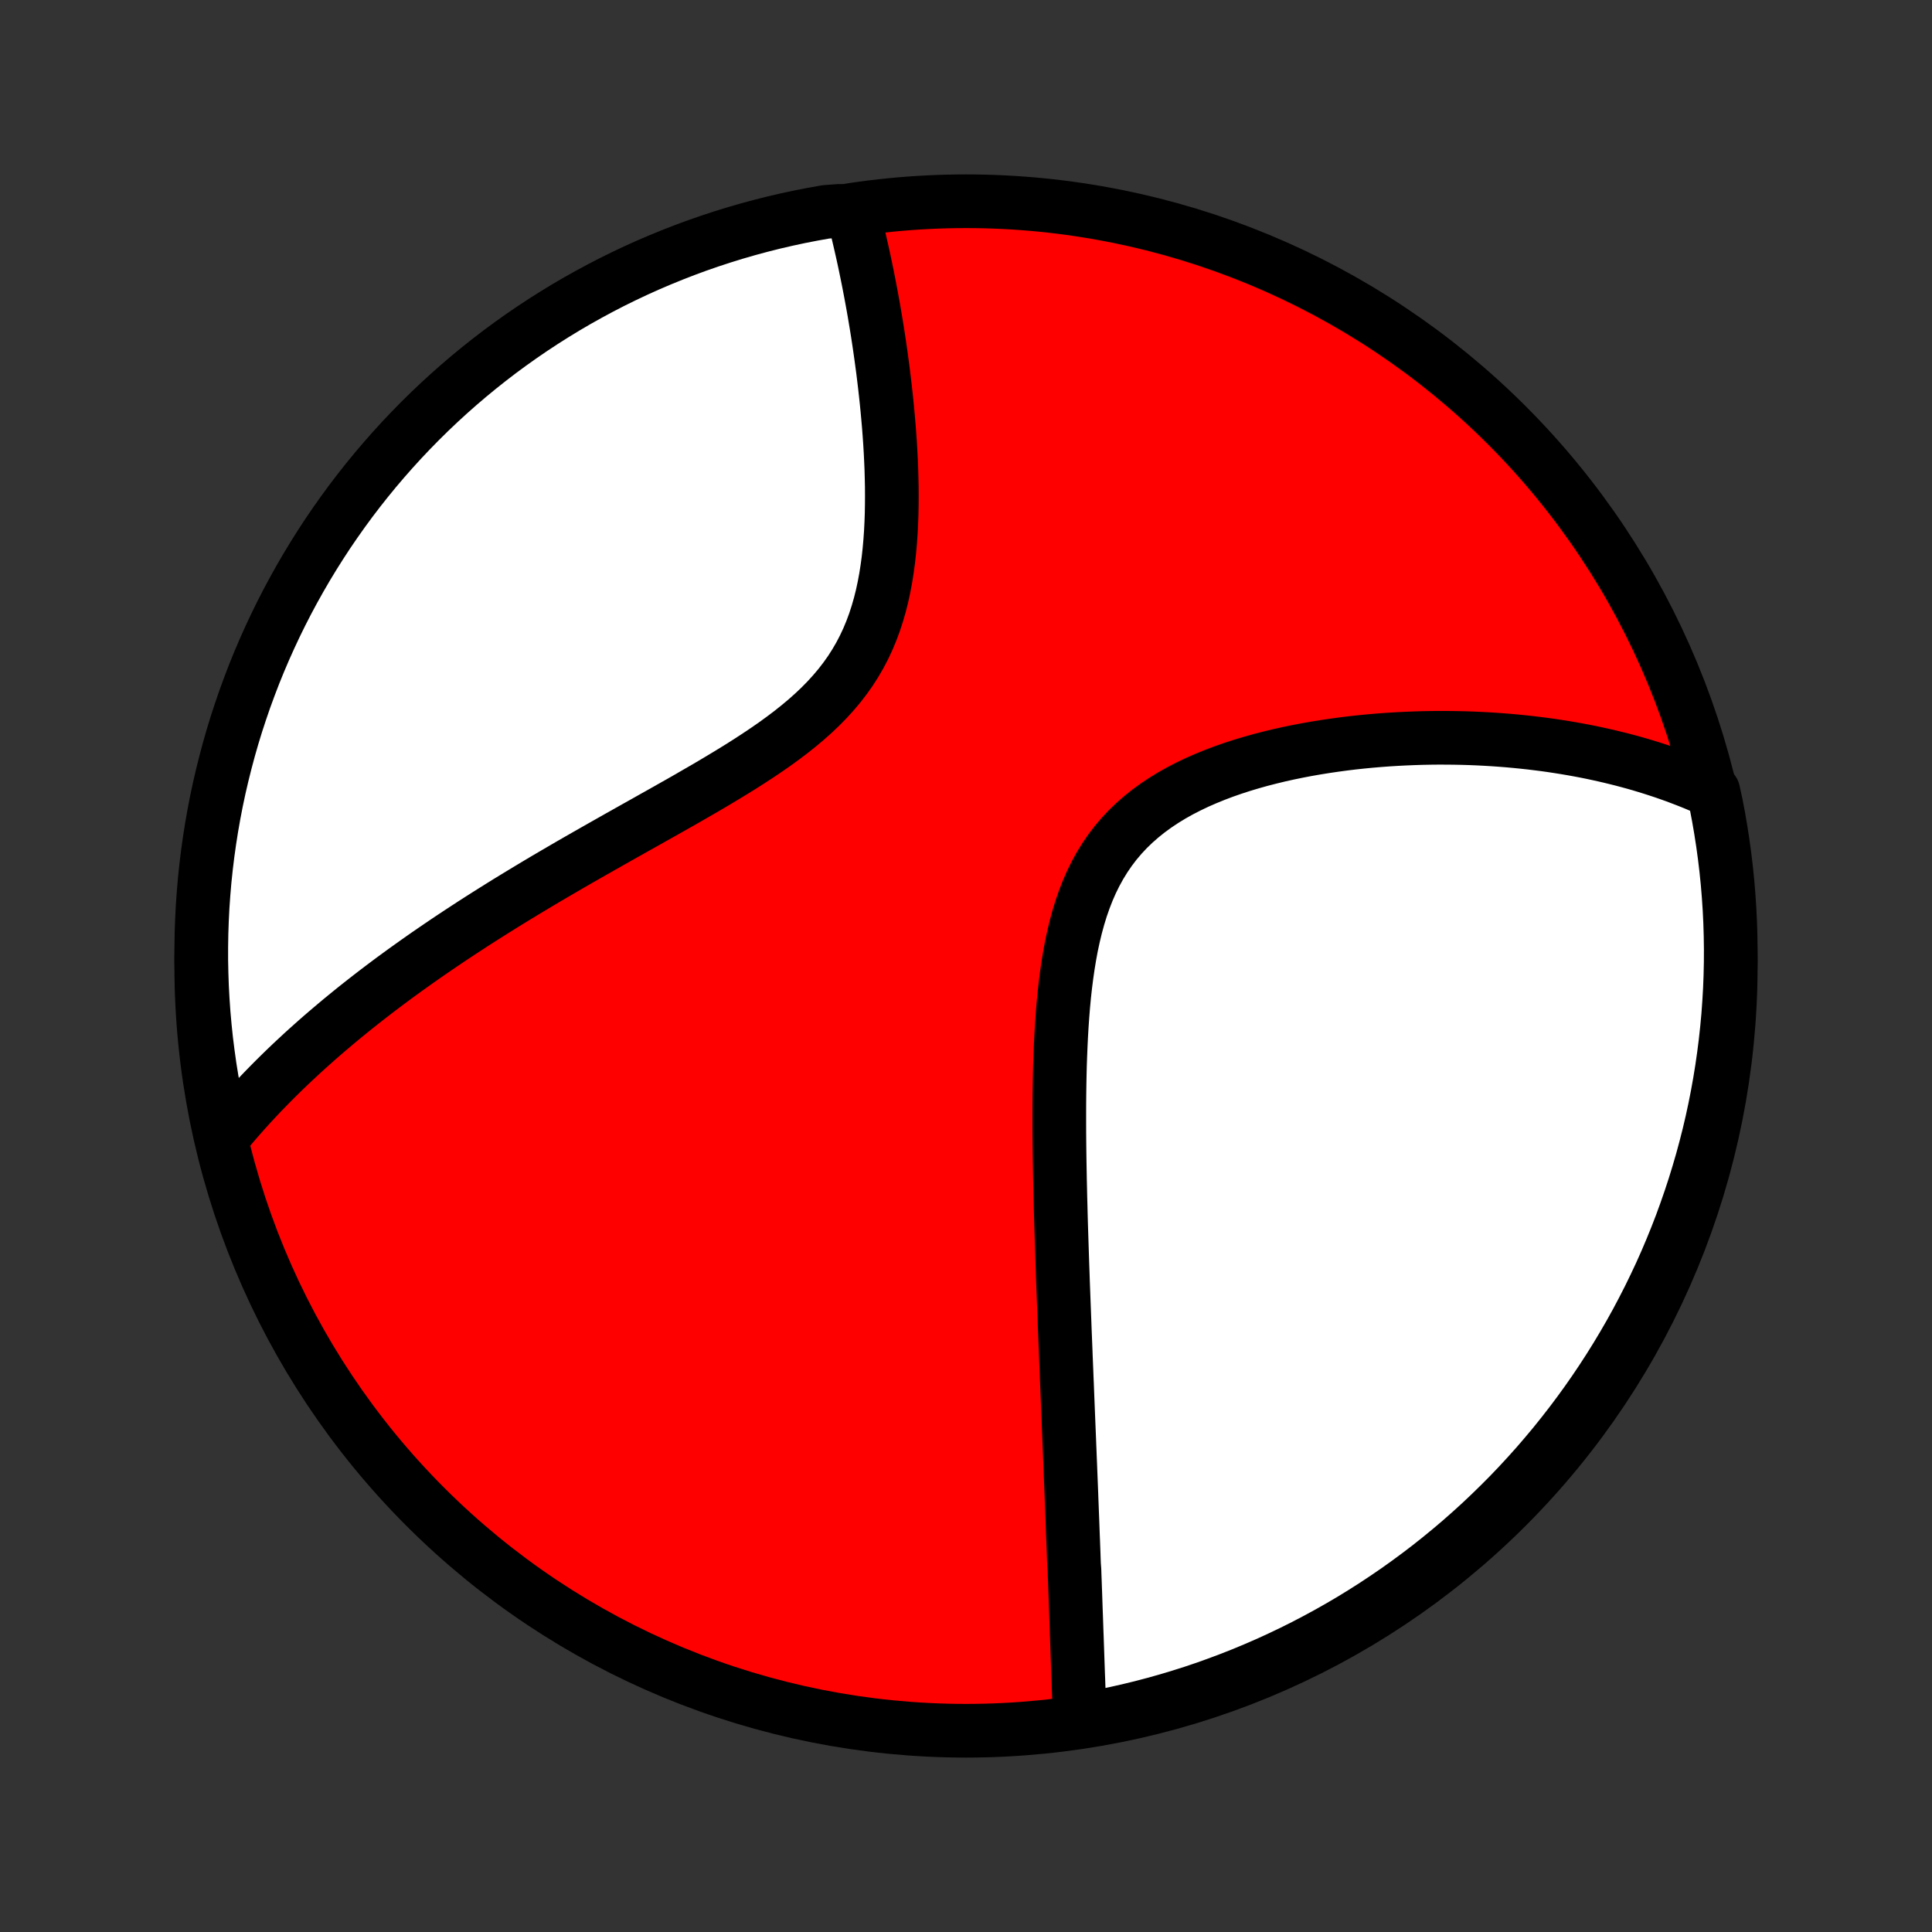 <?xml version="1.0" encoding="utf-8" standalone="no"?>
<!DOCTYPE svg PUBLIC "-//W3C//DTD SVG 1.1//EN"
  "http://www.w3.org/Graphics/SVG/1.1/DTD/svg11.dtd">
<!-- Created with matplotlib (http://matplotlib.org/) -->
<svg height="72pt" version="1.1" viewBox="0 0 72 72" width="72pt" xmlns="http://www.w3.org/2000/svg" xmlns:xlink="http://www.w3.org/1999/xlink">
 <rect x="0" y="0" width="72" height="72" fill="#333333" stroke="none"/>
 <defs>
  <style type="text/css">
*{stroke-linecap:butt;stroke-linejoin:round;}
  </style>
 </defs>
 <g id="figure_1">
  <g id="patch_1">
   <path d="
M0 72
L72 72
L72 0
L0 0
z
" style="fill:none;"/>
  </g>
  <g id="axes_1">
   <g id="PatchCollection_1">
    <defs>
     <path d="
M36 -7.5
C43.558 -7.5 50.808 -10.503 56.153 -15.848
C61.497 -21.192 64.5 -28.442 64.5 -36
C64.5 -43.558 61.497 -50.808 56.153 -56.153
C50.808 -61.497 43.558 -64.5 36 -64.5
C28.442 -64.5 21.192 -61.497 15.848 -56.153
C10.503 -50.808 7.5 -43.558 7.5 -36
C7.5 -28.442 10.503 -21.192 15.848 -15.848
C21.192 -10.503 28.442 -7.5 36 -7.5
z
" id="C0_0_a811fe30f3"/>
     <path d="
M40.24 -7.975
L40.232 -8.176
L40.224 -8.377
L40.216 -8.578
L40.209 -8.779
L40.201 -8.98
L40.194 -9.181
L40.187 -9.383
L40.179 -9.584
L40.172 -9.786
L40.165 -9.988
L40.158 -10.19
L40.151 -10.393
L40.144 -10.595
L40.137 -10.798
L40.13 -11.002
L40.122 -11.206
L40.115 -11.41
L40.108 -11.614
L40.101 -11.819
L40.093 -12.025
L40.086 -12.231
L40.079 -12.438
L40.072 -12.645
L40.064 -12.853
L40.057 -13.061
L40.049 -13.27
L40.042 -13.48
L40.026 -13.691
L40.018 -13.903
L40.011 -14.116
L40.003 -14.329
L39.995 -14.544
L39.986 -14.759
L39.978 -14.976
L39.97 -15.194
L39.962 -15.412
L39.953 -15.633
L39.945 -15.854
L39.936 -16.077
L39.928 -16.301
L39.919 -16.526
L39.91 -16.754
L39.901 -16.982
L39.892 -17.212
L39.883 -17.444
L39.873 -17.678
L39.864 -17.913
L39.854 -18.15
L39.845 -18.39
L39.835 -18.631
L39.825 -18.873
L39.815 -19.119
L39.805 -19.366
L39.795 -19.615
L39.785 -19.867
L39.775 -20.121
L39.765 -20.377
L39.754 -20.636
L39.744 -20.897
L39.733 -21.161
L39.722 -21.427
L39.712 -21.696
L39.701 -21.968
L39.69 -22.243
L39.679 -22.52
L39.669 -22.8
L39.658 -23.084
L39.647 -23.37
L39.636 -23.659
L39.625 -23.952
L39.614 -24.247
L39.604 -24.546
L39.593 -24.848
L39.583 -25.153
L39.573 -25.462
L39.563 -25.774
L39.553 -26.089
L39.543 -26.407
L39.534 -26.729
L39.526 -27.055
L39.517 -27.383
L39.51 -27.715
L39.502 -28.05
L39.496 -28.389
L39.49 -28.73
L39.485 -29.075
L39.481 -29.423
L39.478 -29.774
L39.477 -30.127
L39.477 -30.484
L39.478 -30.843
L39.481 -31.205
L39.486 -31.569
L39.493 -31.935
L39.502 -32.303
L39.515 -32.672
L39.53 -33.043
L39.548 -33.415
L39.57 -33.787
L39.596 -34.16
L39.626 -34.533
L39.661 -34.905
L39.702 -35.277
L39.749 -35.647
L39.802 -36.015
L39.862 -36.38
L39.929 -36.742
L40.006 -37.1
L40.091 -37.454
L40.186 -37.803
L40.291 -38.145
L40.408 -38.481
L40.536 -38.81
L40.676 -39.13
L40.83 -39.442
L40.996 -39.744
L41.176 -40.036
L41.369 -40.318
L41.576 -40.59
L41.797 -40.85
L42.03 -41.099
L42.276 -41.336
L42.534 -41.562
L42.803 -41.777
L43.083 -41.981
L43.373 -42.174
L43.672 -42.357
L43.979 -42.529
L44.294 -42.691
L44.614 -42.844
L44.941 -42.987
L45.272 -43.122
L45.608 -43.249
L45.946 -43.367
L46.288 -43.478
L46.631 -43.581
L46.976 -43.678
L47.322 -43.767
L47.668 -43.851
L48.014 -43.928
L48.36 -43.999
L48.705 -44.065
L49.048 -44.125
L49.391 -44.18
L49.731 -44.23
L50.07 -44.276
L50.406 -44.317
L50.74 -44.353
L51.071 -44.385
L51.4 -44.413
L51.725 -44.437
L52.048 -44.457
L52.368 -44.473
L52.684 -44.486
L52.997 -44.496
L53.307 -44.502
L53.614 -44.505
L53.917 -44.504
L54.218 -44.501
L54.514 -44.495
L54.807 -44.486
L55.097 -44.474
L55.384 -44.459
L55.667 -44.442
L55.947 -44.422
L56.224 -44.4
L56.497 -44.375
L56.767 -44.348
L57.034 -44.319
L57.298 -44.287
L57.559 -44.254
L57.817 -44.218
L58.072 -44.179
L58.323 -44.139
L58.572 -44.097
L58.818 -44.053
L59.062 -44.007
L59.302 -43.959
L59.54 -43.908
L59.775 -43.856
L60.008 -43.802
L60.238 -43.746
L60.465 -43.689
L60.691 -43.629
L60.914 -43.568
L61.134 -43.505
L61.353 -43.439
L61.569 -43.372
L61.783 -43.303
L61.995 -43.233
L62.205 -43.16
L62.413 -43.086
L62.618 -43.009
L62.822 -42.931
L63.025 -42.851
L63.225 -42.769
L63.424 -42.684
L63.62 -42.598
L63.85 -42.51
L63.951 -42.053
L64.044 -41.566
L64.128 -41.077
L64.204 -40.587
L64.271 -40.096
L64.33 -39.603
L64.38 -39.109
L64.421 -38.614
L64.454 -38.118
L64.478 -37.622
L64.493 -37.125
L64.5 -36.628
L64.498 -36.13
L64.487 -35.633
L64.468 -35.136
L64.439 -34.639
L64.403 -34.142
L64.357 -33.646
L64.303 -33.151
L64.24 -32.656
L64.169 -32.163
L64.089 -31.67
L64.001 -31.18
L63.904 -30.69
L63.799 -30.202
L63.685 -29.716
L63.562 -29.232
L63.432 -28.75
L63.292 -28.27
L63.145 -27.792
L62.989 -27.317
L62.825 -26.845
L62.654 -26.375
L62.473 -25.908
L62.285 -25.445
L62.089 -24.984
L61.885 -24.527
L61.672 -24.074
L61.453 -23.624
L61.225 -23.178
L60.99 -22.735
L60.747 -22.297
L60.496 -21.863
L60.238 -21.433
L59.973 -21.008
L59.7 -20.587
L59.42 -20.171
L59.133 -19.76
L58.839 -19.354
L58.538 -18.953
L58.23 -18.557
L57.916 -18.166
L57.594 -17.781
L57.267 -17.401
L56.932 -17.027
L56.592 -16.659
L56.245 -16.296
L55.891 -15.94
L55.532 -15.59
L55.167 -15.245
L54.796 -14.908
L54.419 -14.576
L54.037 -14.252
L53.649 -13.934
L53.256 -13.622
L52.857 -13.318
L52.453 -13.02
L52.045 -12.729
L51.631 -12.446
L51.213 -12.169
L50.79 -11.9
L50.363 -11.638
L49.931 -11.384
L49.495 -11.137
L49.055 -10.898
L48.611 -10.666
L48.163 -10.442
L47.711 -10.226
L47.256 -10.017
L46.797 -9.817
L46.335 -9.624
L45.87 -9.44
L45.402 -9.264
L44.931 -9.095
L44.457 -8.935
L43.981 -8.784
L43.502 -8.64
L43.021 -8.505
L42.538 -8.378
L42.053 -8.26
L41.566 -8.15
L41.077 -8.049
z
" id="C0_1_ffec298402"/>
     <path d="
M8.276 -29.602
L8.412 -29.768
L8.549 -29.933
L8.688 -30.097
L8.829 -30.261
L8.971 -30.423
L9.114 -30.584
L9.259 -30.745
L9.406 -30.905
L9.554 -31.064
L9.703 -31.222
L9.854 -31.379
L10.007 -31.536
L10.162 -31.693
L10.318 -31.849
L10.476 -32.004
L10.635 -32.159
L10.796 -32.313
L10.96 -32.468
L11.125 -32.621
L11.291 -32.775
L11.46 -32.928
L11.631 -33.081
L11.803 -33.234
L11.978 -33.387
L12.155 -33.54
L12.334 -33.692
L12.515 -33.845
L12.698 -33.998
L12.883 -34.15
L13.071 -34.303
L13.261 -34.456
L13.454 -34.609
L13.649 -34.762
L13.846 -34.915
L14.046 -35.069
L14.249 -35.223
L14.454 -35.377
L14.662 -35.532
L14.873 -35.686
L15.087 -35.842
L15.304 -35.997
L15.523 -36.153
L15.746 -36.31
L15.971 -36.467
L16.2 -36.624
L16.432 -36.782
L16.667 -36.941
L16.905 -37.1
L17.147 -37.26
L17.392 -37.42
L17.64 -37.582
L17.892 -37.743
L18.148 -37.906
L18.407 -38.069
L18.669 -38.233
L18.935 -38.398
L19.205 -38.563
L19.478 -38.729
L19.755 -38.896
L20.035 -39.064
L20.319 -39.233
L20.607 -39.402
L20.898 -39.572
L21.193 -39.744
L21.491 -39.916
L21.793 -40.089
L22.098 -40.263
L22.406 -40.438
L22.717 -40.614
L23.031 -40.792
L23.348 -40.97
L23.668 -41.15
L23.99 -41.33
L24.314 -41.513
L24.64 -41.696
L24.968 -41.881
L25.297 -42.067
L25.627 -42.255
L25.957 -42.446
L26.288 -42.637
L26.618 -42.831
L26.947 -43.028
L27.275 -43.227
L27.601 -43.428
L27.923 -43.633
L28.242 -43.841
L28.557 -44.052
L28.867 -44.267
L29.17 -44.487
L29.467 -44.711
L29.756 -44.941
L30.036 -45.175
L30.307 -45.416
L30.567 -45.662
L30.816 -45.915
L31.053 -46.175
L31.278 -46.441
L31.489 -46.714
L31.688 -46.994
L31.872 -47.282
L32.043 -47.575
L32.2 -47.876
L32.344 -48.183
L32.474 -48.496
L32.592 -48.814
L32.697 -49.137
L32.791 -49.464
L32.874 -49.795
L32.946 -50.129
L33.009 -50.466
L33.062 -50.804
L33.108 -51.145
L33.145 -51.486
L33.175 -51.827
L33.199 -52.169
L33.216 -52.509
L33.228 -52.849
L33.234 -53.187
L33.236 -53.524
L33.234 -53.859
L33.227 -54.191
L33.218 -54.521
L33.204 -54.847
L33.188 -55.171
L33.169 -55.492
L33.147 -55.809
L33.123 -56.123
L33.096 -56.433
L33.068 -56.739
L33.038 -57.042
L33.006 -57.34
L32.973 -57.635
L32.938 -57.926
L32.903 -58.212
L32.865 -58.495
L32.827 -58.773
L32.788 -59.048
L32.748 -59.318
L32.707 -59.585
L32.665 -59.847
L32.622 -60.106
L32.579 -60.361
L32.535 -60.611
L32.49 -60.858
L32.445 -61.101
L32.399 -61.341
L32.353 -61.577
L32.306 -61.809
L32.259 -62.037
L32.212 -62.262
L32.164 -62.484
L32.115 -62.702
L32.066 -62.917
L32.017 -63.128
L31.968 -63.337
L31.918 -63.542
L31.867 -63.744
L31.816 -63.943
L31.267 -64.14
L30.778 -64.104
L30.29 -64.017
L29.803 -63.922
L29.319 -63.818
L28.836 -63.706
L28.356 -63.585
L27.878 -63.456
L27.402 -63.318
L26.929 -63.172
L26.459 -63.018
L25.992 -62.856
L25.528 -62.685
L25.067 -62.506
L24.609 -62.319
L24.155 -62.125
L23.704 -61.922
L23.257 -61.711
L22.814 -61.493
L22.375 -61.266
L21.941 -61.032
L21.51 -60.791
L21.084 -60.542
L20.663 -60.285
L20.246 -60.021
L19.834 -59.75
L19.426 -59.471
L19.024 -59.185
L18.627 -58.893
L18.236 -58.593
L17.849 -58.286
L17.469 -57.973
L17.094 -57.653
L16.724 -57.326
L16.361 -56.993
L16.003 -56.653
L15.652 -56.307
L15.307 -55.955
L14.968 -55.597
L14.636 -55.233
L14.31 -54.863
L13.99 -54.487
L13.678 -54.106
L13.372 -53.719
L13.073 -53.327
L12.781 -52.929
L12.496 -52.526
L12.218 -52.119
L11.948 -51.706
L11.685 -51.289
L11.429 -50.867
L11.181 -50.44
L10.94 -50.009
L10.707 -49.574
L10.481 -49.134
L10.264 -48.691
L10.054 -48.243
L9.852 -47.792
L9.658 -47.338
L9.472 -46.88
L9.295 -46.418
L9.125 -45.954
L8.964 -45.486
L8.81 -45.016
L8.665 -44.542
L8.529 -44.067
L8.401 -43.588
L8.281 -43.108
L8.169 -42.625
L8.066 -42.14
L7.972 -41.654
L7.886 -41.165
L7.809 -40.675
L7.74 -40.184
L7.68 -39.691
L7.628 -39.197
L7.586 -38.703
L7.551 -38.207
L7.526 -37.711
L7.509 -37.214
L7.501 -36.717
L7.501 -36.22
L7.511 -35.722
L7.528 -35.225
L7.555 -34.728
L7.59 -34.231
L7.634 -33.735
L7.686 -33.239
L7.748 -32.745
L7.817 -32.251
L7.896 -31.759
L7.983 -31.267
L8.078 -30.778
z
" id="C0_2_df23359c5a"/>
    </defs>
    <g clip-path="url(#p1bffca34e9)">
     <use style="fill:#ff0000;stroke:#000000;stroke-width:2.0;" x="0.0" xlink:href="#C0_0_a811fe30f3" y="72.0"/>
    </g>
    <g clip-path="url(#p1bffca34e9)">
     <use style="fill:#ffffff;stroke:#000000;stroke-width:2.0;" x="0.0" xlink:href="#C0_1_ffec298402" y="72.0"/>
    </g>
    <g clip-path="url(#p1bffca34e9)">
     <use style="fill:#ffffff;stroke:#000000;stroke-width:2.0;" x="0.0" xlink:href="#C0_2_df23359c5a" y="72.0"/>
    </g>
   </g>
  </g>
 </g>
 <defs>
  <clipPath id="p1bffca34e9">
   <rect height="72.0" width="72.0" x="0.0" y="0.0"/>
  </clipPath>
 </defs>
</svg>
